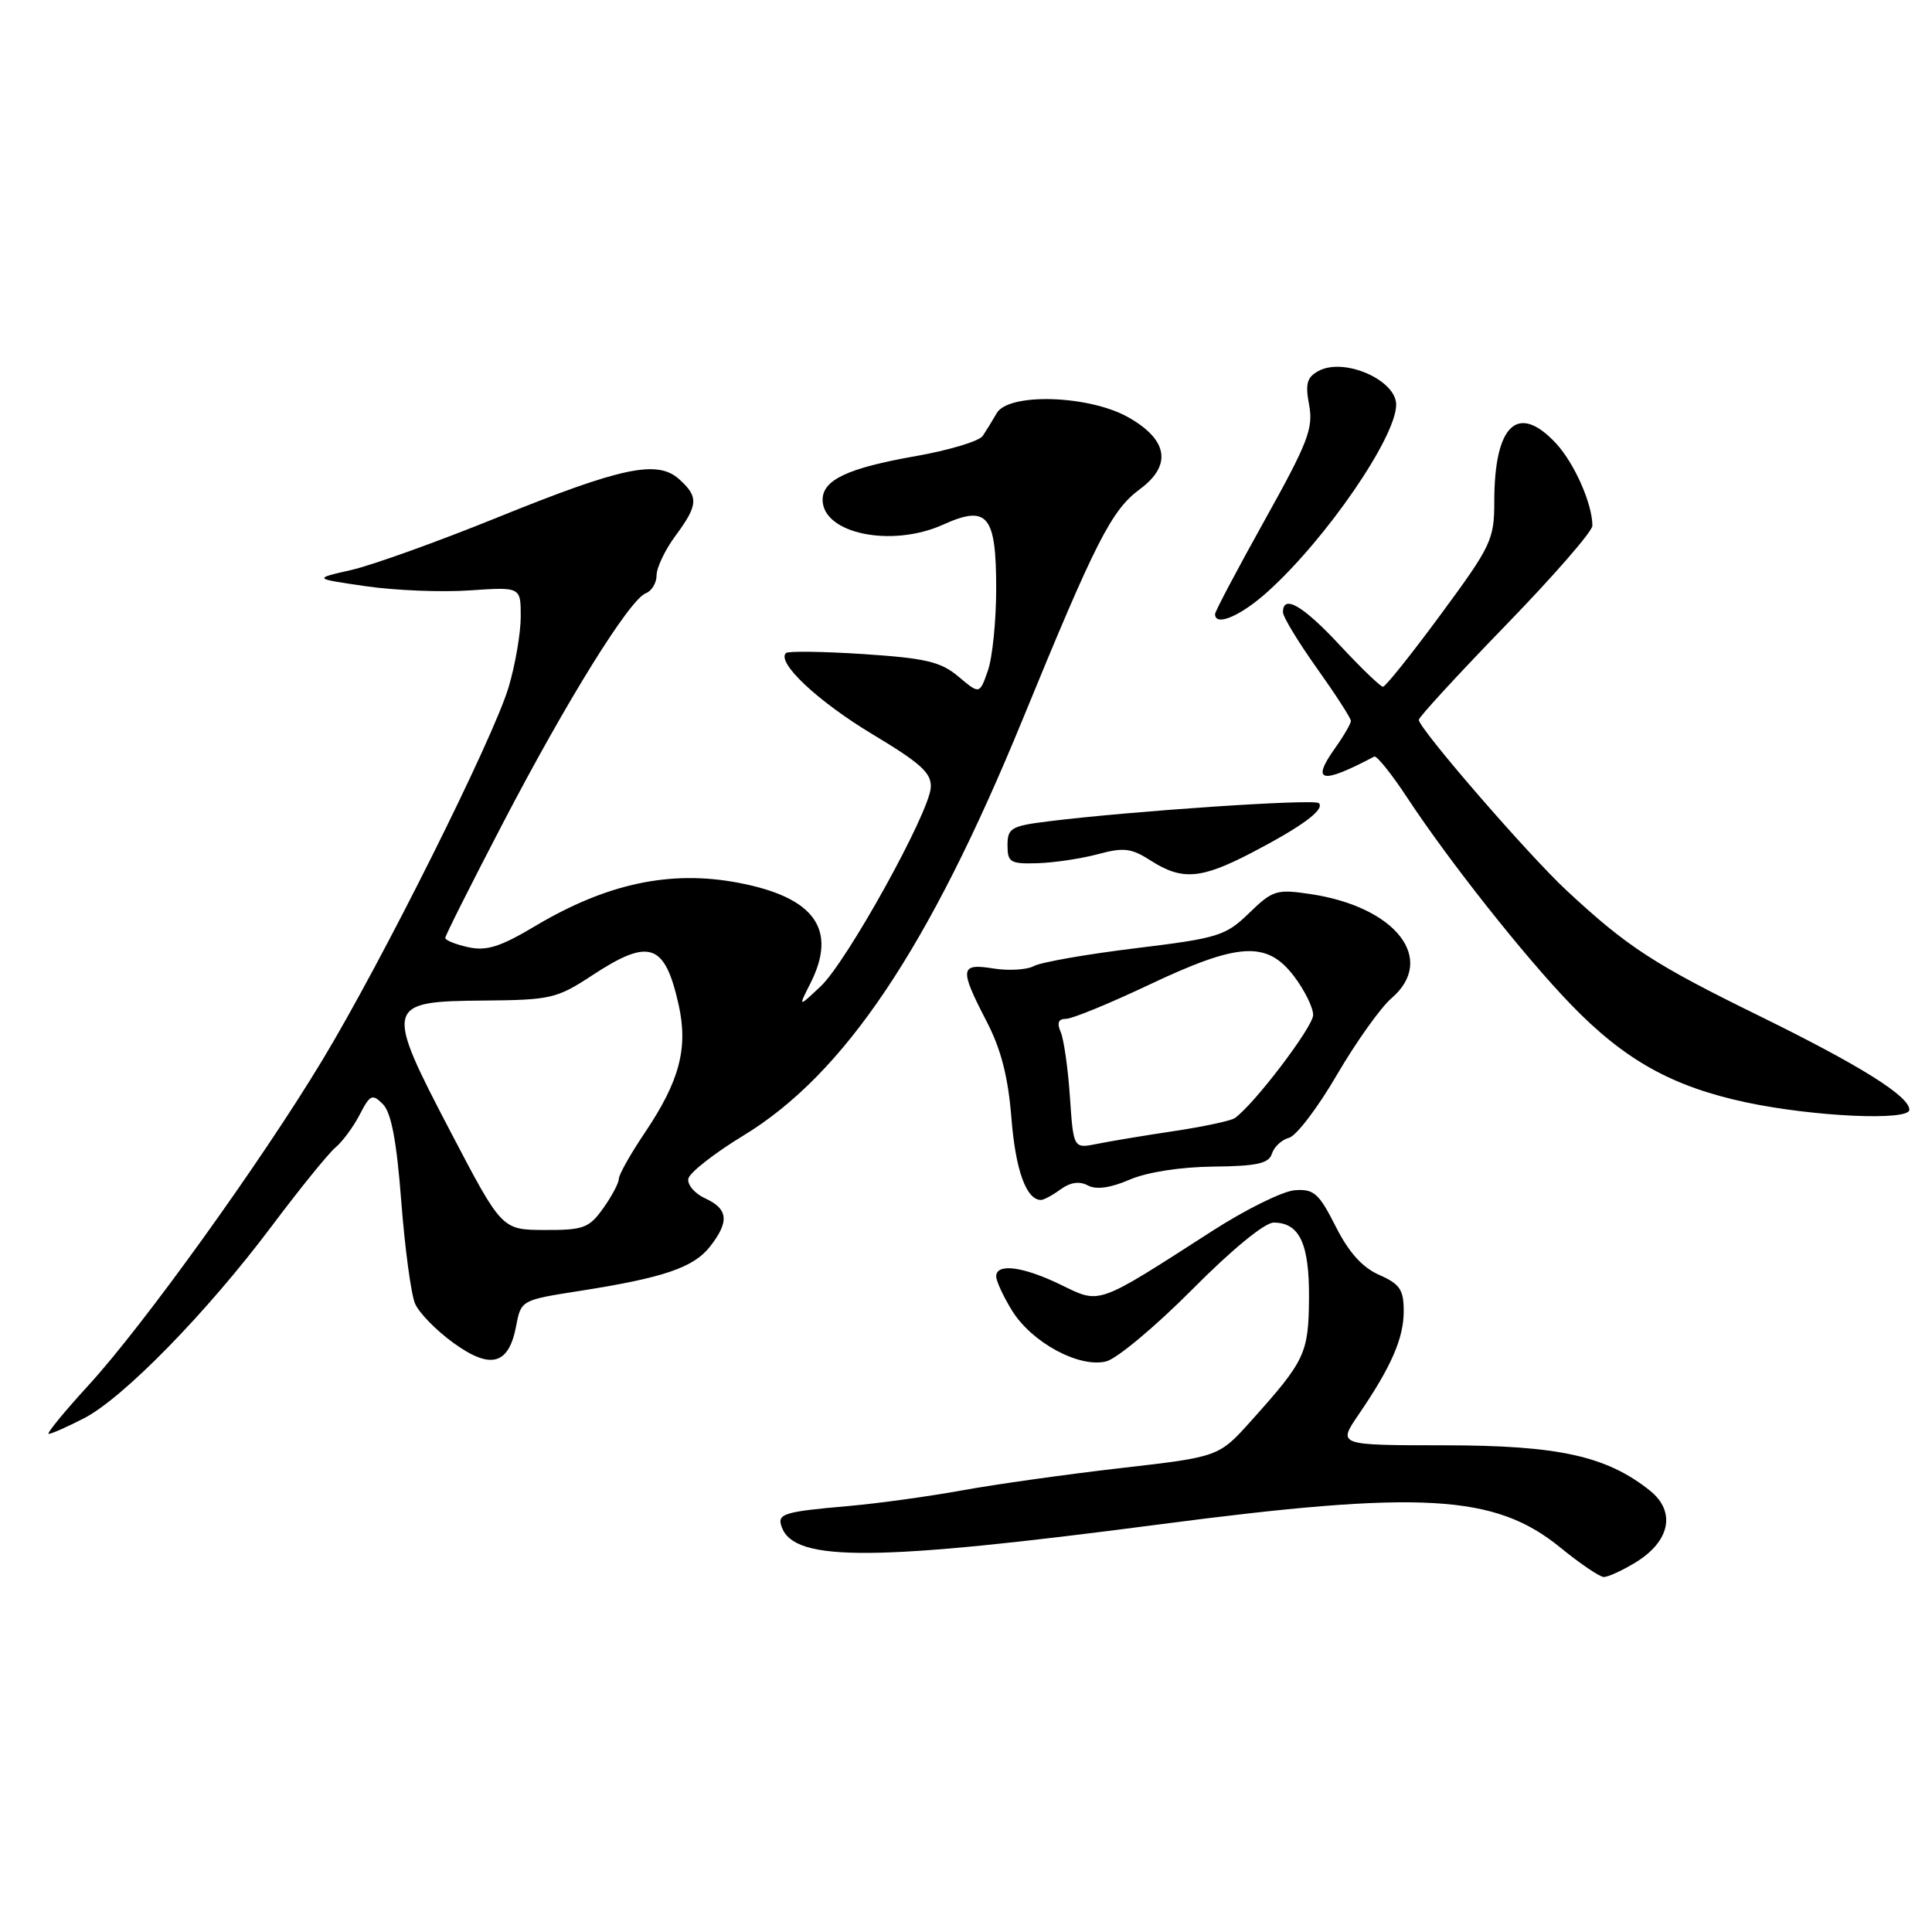 <?xml version="1.0" encoding="UTF-8" standalone="no"?>
<!DOCTYPE svg PUBLIC "-//W3C//DTD SVG 1.1//EN" "http://www.w3.org/Graphics/SVG/1.1/DTD/svg11.dtd" >
<svg xmlns="http://www.w3.org/2000/svg" xmlns:xlink="http://www.w3.org/1999/xlink" version="1.1" viewBox="0 0 256 256">
 <g >
 <path fill="currentColor"
d=" M 216.72 207.03 C 221.31 204.23 222.10 200.29 218.62 197.51 C 212.86 192.92 206.51 191.52 191.37 191.51 C 177.25 191.50 177.25 191.50 179.98 187.50 C 184.35 181.11 186.00 177.34 186.00 173.73 C 186.00 170.89 185.49 170.14 182.75 168.93 C 180.51 167.94 178.72 165.95 176.98 162.50 C 174.76 158.11 174.10 157.53 171.58 157.71 C 169.99 157.82 165.05 160.26 160.60 163.13 C 145.17 173.05 145.85 172.81 140.55 170.23 C 135.54 167.80 132.00 167.35 132.00 169.13 C 132.00 169.75 132.95 171.79 134.10 173.66 C 136.72 177.90 143.00 181.29 146.58 180.39 C 148.00 180.03 153.12 175.75 157.97 170.87 C 163.17 165.62 167.58 162.00 168.76 162.00 C 172.20 162.00 173.50 164.80 173.45 172.03 C 173.39 179.35 172.94 180.29 165.78 188.27 C 161.50 193.04 161.50 193.04 148.50 194.53 C 141.35 195.35 131.90 196.68 127.50 197.48 C 123.10 198.28 116.35 199.21 112.50 199.55 C 103.70 200.32 102.90 200.58 103.61 202.41 C 105.36 206.99 116.06 206.91 153.47 202.01 C 188.37 197.44 198.07 197.99 206.73 205.04 C 209.35 207.18 211.95 208.94 212.50 208.96 C 213.05 208.98 214.95 208.11 216.72 207.03 Z  M 11.09 187.95 C 16.29 185.30 27.44 173.89 36.01 162.46 C 39.74 157.49 43.54 152.80 44.46 152.04 C 45.38 151.27 46.82 149.32 47.66 147.70 C 49.04 145.03 49.33 144.90 50.74 146.31 C 51.84 147.41 52.56 151.19 53.17 159.19 C 53.65 165.41 54.47 171.50 54.99 172.72 C 55.50 173.94 57.80 176.29 60.08 177.94 C 65.02 181.52 67.43 180.86 68.40 175.66 C 69.04 172.29 69.09 172.26 76.77 171.06 C 87.90 169.32 91.88 167.97 94.07 165.19 C 96.66 161.89 96.50 160.19 93.46 158.80 C 92.06 158.16 91.05 156.99 91.21 156.18 C 91.37 155.38 94.65 152.81 98.50 150.47 C 111.87 142.34 123.06 125.67 135.49 95.36 C 145.22 71.63 147.27 67.60 151.05 64.81 C 155.32 61.65 154.77 58.26 149.50 55.29 C 144.29 52.35 133.63 52.02 132.07 54.75 C 131.52 55.71 130.68 57.07 130.22 57.76 C 129.75 58.46 125.72 59.67 121.27 60.45 C 112.34 62.02 109.00 63.59 109.00 66.22 C 109.00 70.71 118.13 72.60 124.96 69.52 C 130.85 66.86 132.00 68.24 132.00 77.97 C 132.00 82.22 131.51 87.12 130.90 88.86 C 129.80 92.01 129.80 92.01 127.01 89.66 C 124.66 87.68 122.69 87.22 114.43 86.67 C 109.04 86.32 104.41 86.26 104.14 86.53 C 102.88 87.79 108.35 92.92 115.57 97.27 C 122.08 101.18 123.47 102.45 123.33 104.38 C 123.08 107.82 112.21 127.44 108.74 130.70 C 105.76 133.50 105.76 133.50 107.38 130.30 C 111.00 123.15 107.95 118.89 97.83 116.97 C 88.84 115.26 80.40 117.06 70.91 122.71 C 66.28 125.47 64.47 126.04 62.05 125.51 C 60.37 125.14 59.00 124.59 59.00 124.28 C 59.00 123.97 62.43 117.15 66.62 109.11 C 75.14 92.75 83.42 79.44 85.57 78.61 C 86.36 78.31 87.00 77.24 87.00 76.23 C 87.00 75.22 88.12 72.86 89.50 71.00 C 92.52 66.91 92.59 65.85 90.02 63.52 C 87.12 60.89 82.44 61.87 65.88 68.58 C 58.01 71.77 49.30 74.90 46.53 75.53 C 41.50 76.67 41.50 76.67 48.50 77.68 C 52.35 78.24 58.54 78.49 62.25 78.23 C 69.00 77.77 69.00 77.77 69.00 81.70 C 69.00 83.87 68.28 88.07 67.40 91.04 C 65.37 97.85 50.66 127.32 42.70 140.50 C 34.54 154.02 19.00 175.62 11.75 183.53 C 8.49 187.09 6.11 190.00 6.45 190.00 C 6.80 190.00 8.89 189.08 11.09 187.95 Z  M 140.54 157.59 C 141.82 156.66 143.04 156.48 144.15 157.08 C 145.25 157.67 147.13 157.41 149.66 156.32 C 151.97 155.32 156.39 154.63 160.76 154.58 C 166.57 154.52 168.13 154.17 168.54 152.86 C 168.83 151.95 169.85 151.01 170.81 150.76 C 171.77 150.51 174.63 146.75 177.16 142.40 C 179.70 138.06 182.95 133.49 184.39 132.26 C 190.38 127.11 184.98 120.17 173.66 118.47 C 169.15 117.80 168.64 117.95 165.52 120.98 C 162.40 124.01 161.44 124.31 150.44 125.65 C 143.98 126.44 137.93 127.50 136.99 128.01 C 136.05 128.51 133.64 128.65 131.64 128.33 C 127.20 127.61 127.10 128.33 130.70 135.28 C 132.65 139.03 133.58 142.66 134.02 148.18 C 134.57 155.07 135.99 159.00 137.93 159.00 C 138.31 159.00 139.48 158.37 140.54 157.59 Z  M 253.00 147.05 C 253.00 145.25 246.47 141.17 233.15 134.63 C 219.17 127.78 215.65 125.49 207.62 118.03 C 202.52 113.30 188.00 96.53 188.00 95.38 C 188.00 95.02 193.18 89.39 199.50 82.87 C 205.82 76.36 211.00 70.42 211.00 69.66 C 211.00 66.77 208.62 61.38 206.18 58.75 C 201.13 53.31 198.00 56.26 198.00 66.46 C 198.00 71.50 197.61 72.33 190.92 81.40 C 187.03 86.68 183.58 91.00 183.25 91.00 C 182.93 91.00 180.36 88.53 177.54 85.50 C 172.65 80.24 170.00 78.70 170.00 81.12 C 170.00 81.74 172.03 85.08 174.50 88.55 C 176.97 92.02 179.00 95.16 179.00 95.52 C 179.00 95.89 178.05 97.52 176.89 99.15 C 173.68 103.67 175.08 103.96 182.09 100.25 C 182.41 100.08 184.39 102.54 186.48 105.72 C 192.03 114.14 201.95 126.67 208.12 133.07 C 215.26 140.46 221.55 143.97 231.37 146.07 C 240.31 147.97 253.00 148.55 253.00 147.05 Z  M 165.78 113.03 C 172.51 109.53 175.59 107.26 174.75 106.42 C 174.16 105.83 150.09 107.45 139.00 108.82 C 133.98 109.44 133.50 109.72 133.50 112.00 C 133.50 114.27 133.87 114.49 137.50 114.38 C 139.70 114.31 143.29 113.77 145.49 113.18 C 148.89 112.26 149.91 112.38 152.49 114.04 C 156.62 116.68 159.11 116.49 165.78 113.03 Z  M 168.02 78.36 C 175.76 71.37 185.00 57.91 185.00 53.62 C 185.00 50.35 178.11 47.34 174.74 49.14 C 173.17 49.98 172.93 50.83 173.47 53.68 C 174.04 56.75 173.30 58.67 167.56 68.96 C 163.95 75.44 161.00 81.02 161.00 81.37 C 161.00 83.08 164.42 81.62 168.02 78.36 Z  M 59.75 150.06 C 50.90 133.14 51.01 132.68 64.09 132.58 C 72.97 132.50 73.78 132.32 78.45 129.25 C 86.05 124.26 88.08 124.94 89.92 133.12 C 91.20 138.87 90.06 143.22 85.47 150.05 C 83.56 152.88 82.00 155.65 82.00 156.20 C 82.00 156.74 81.07 158.50 79.93 160.10 C 78.06 162.72 77.32 163.00 72.18 162.98 C 66.50 162.96 66.50 162.96 59.75 150.06 Z  M 141.77 145.35 C 141.52 141.58 140.96 137.71 140.55 136.75 C 140.02 135.53 140.23 135.00 141.26 135.00 C 142.07 135.00 147.01 132.97 152.23 130.50 C 164.12 124.87 167.86 124.64 171.45 129.34 C 172.85 131.18 174.00 133.50 174.00 134.49 C 174.00 136.05 166.19 146.34 163.62 148.15 C 163.12 148.51 159.51 149.28 155.60 149.87 C 151.70 150.45 147.09 151.22 145.37 151.57 C 142.24 152.20 142.24 152.20 141.77 145.35 Z "/>
</g>
</svg>